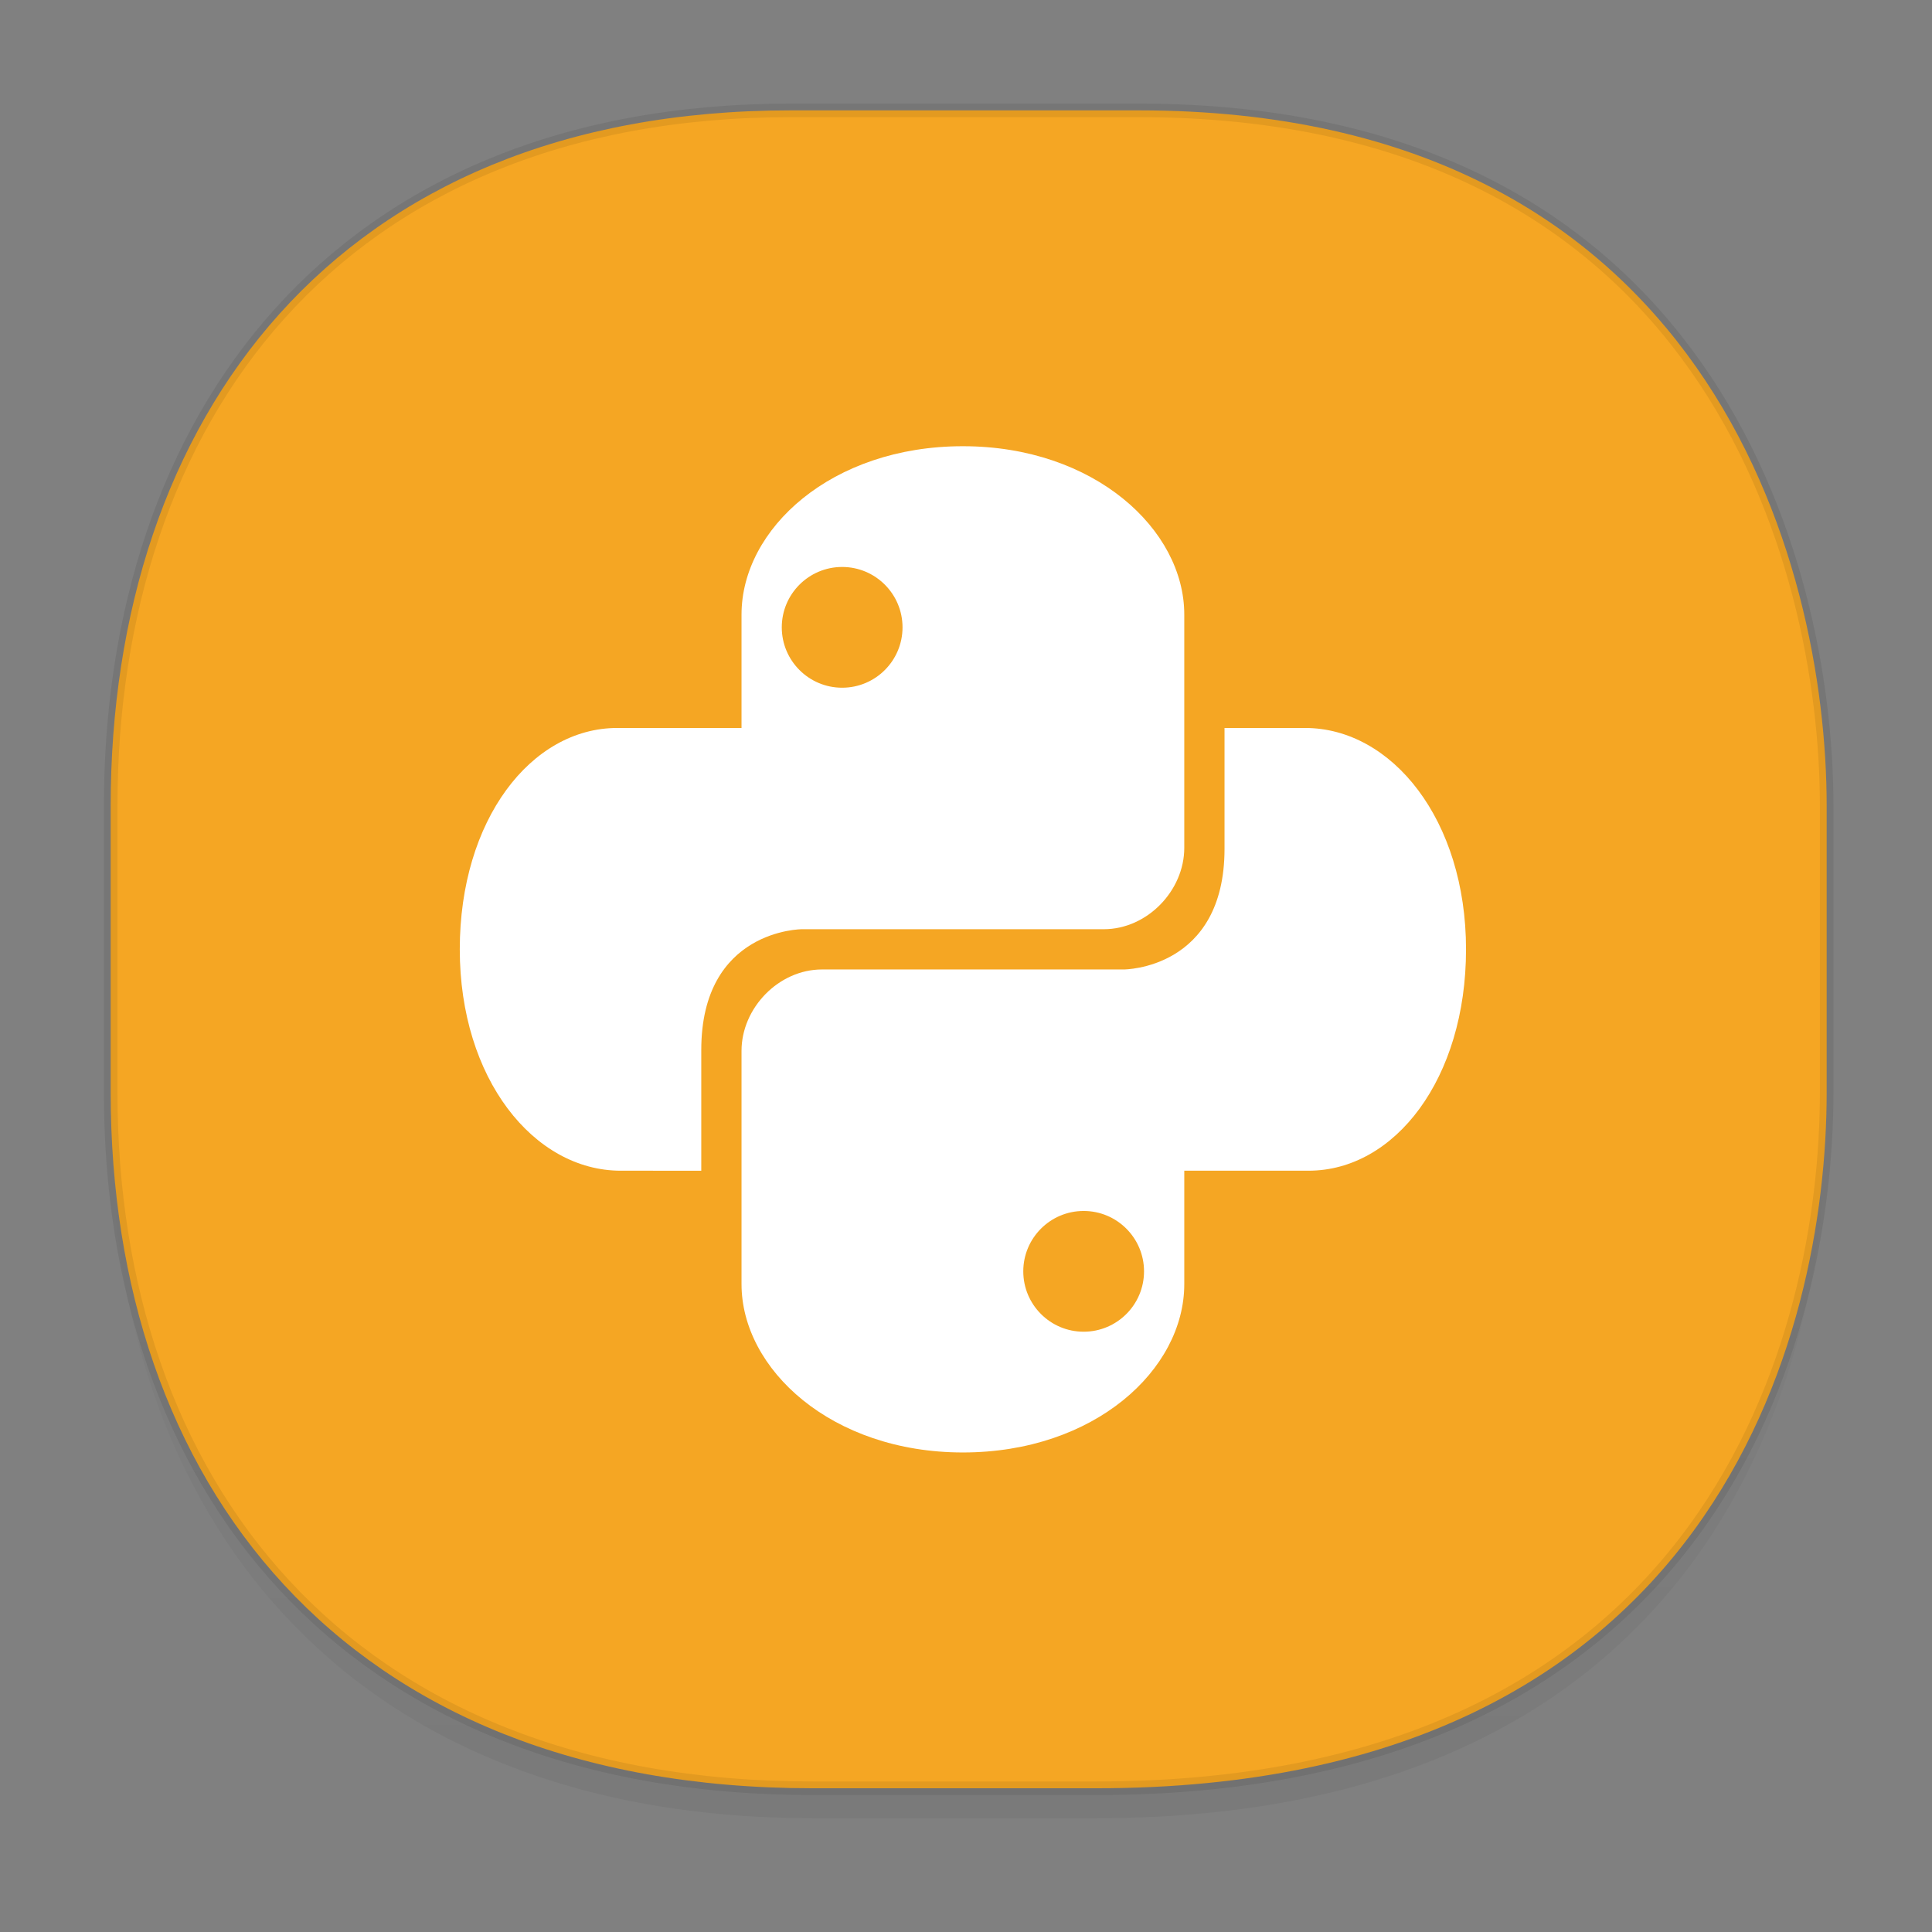 <svg height="48" width="48" xmlns="http://www.w3.org/2000/svg" xmlns:xlink="http://www.w3.org/1999/xlink"><rect width="100%" height="100%" fill="#808080" stroke="none"/><linearGradient id="a" gradientTransform="matrix(.309 0 0 .304 -64.017 1.994)" gradientUnits="userSpaceOnUse" x1="288.112" x2="287.575" y1="141.785" y2="79.008"><stop offset="0" stop-opacity=".047"/><stop offset="1" stop-opacity="0"/></linearGradient><path d="m2.75 26.221v1.669c0 9.574 5.679 17.282 17.441 17.282h7.05c15.393 0 18.143-11.323 18.143-17.282v-1.669c0 5.96-2.751 17.282-18.143 17.282h-7.05c-11.761 0-17.441-7.708-17.441-17.282z" fill="url(#a)"/><path d="m19.649 2.742h8.641c14.147 0 17.093 11.247 17.093 17.282v7.123c0 5.96-2.751 17.282-18.143 17.282h-7.049c-11.761 0-17.441-7.708-17.441-17.282v-7.123c0-9.574 5.564-17.282 16.899-17.282z" style="fill:#f5a623;stroke:#000;stroke-width:.337;stroke-linecap:square;stroke-linejoin:bevel;stroke-opacity:.078"/><g fill="#fff" fill-rule="evenodd" transform="translate(54.2 -1.903)"><path d="m-38.777 30.989c-2.161 0-4-2.286-4-5.5s1.769-5.5 3.913-5.5h3.087v-2.819c0-2.125 2.231-4.181 5.5-4.181s5.5 2.073 5.5 4.181v5.798c0 1.061-.92 2.021-2 2.021h-7.5s-2.5 0-2.5 3v3zm7-13.5c0-.828-.672-1.5-1.5-1.5s-1.5.672-1.5 1.5.672 1.5 1.5 1.5 1.5-.672 1.5-1.5z"/><path d="m-21.777 19.989c2.161 0 4 2.286 4 5.5s-1.769 5.5-3.913 5.5h-3.087v2.819c0 2.125-2.231 4.181-5.5 4.181s-5.5-2.073-5.5-4.181v-5.798c0-1.061.92-2.021 2-2.021h7.5s2.5 0 2.5-3v-3zm-7 13.5c0 .828.672 1.5 1.5 1.5s1.5-.672 1.5-1.5-.672-1.5-1.5-1.5-1.5.672-1.5 1.5z"/></g></svg>
